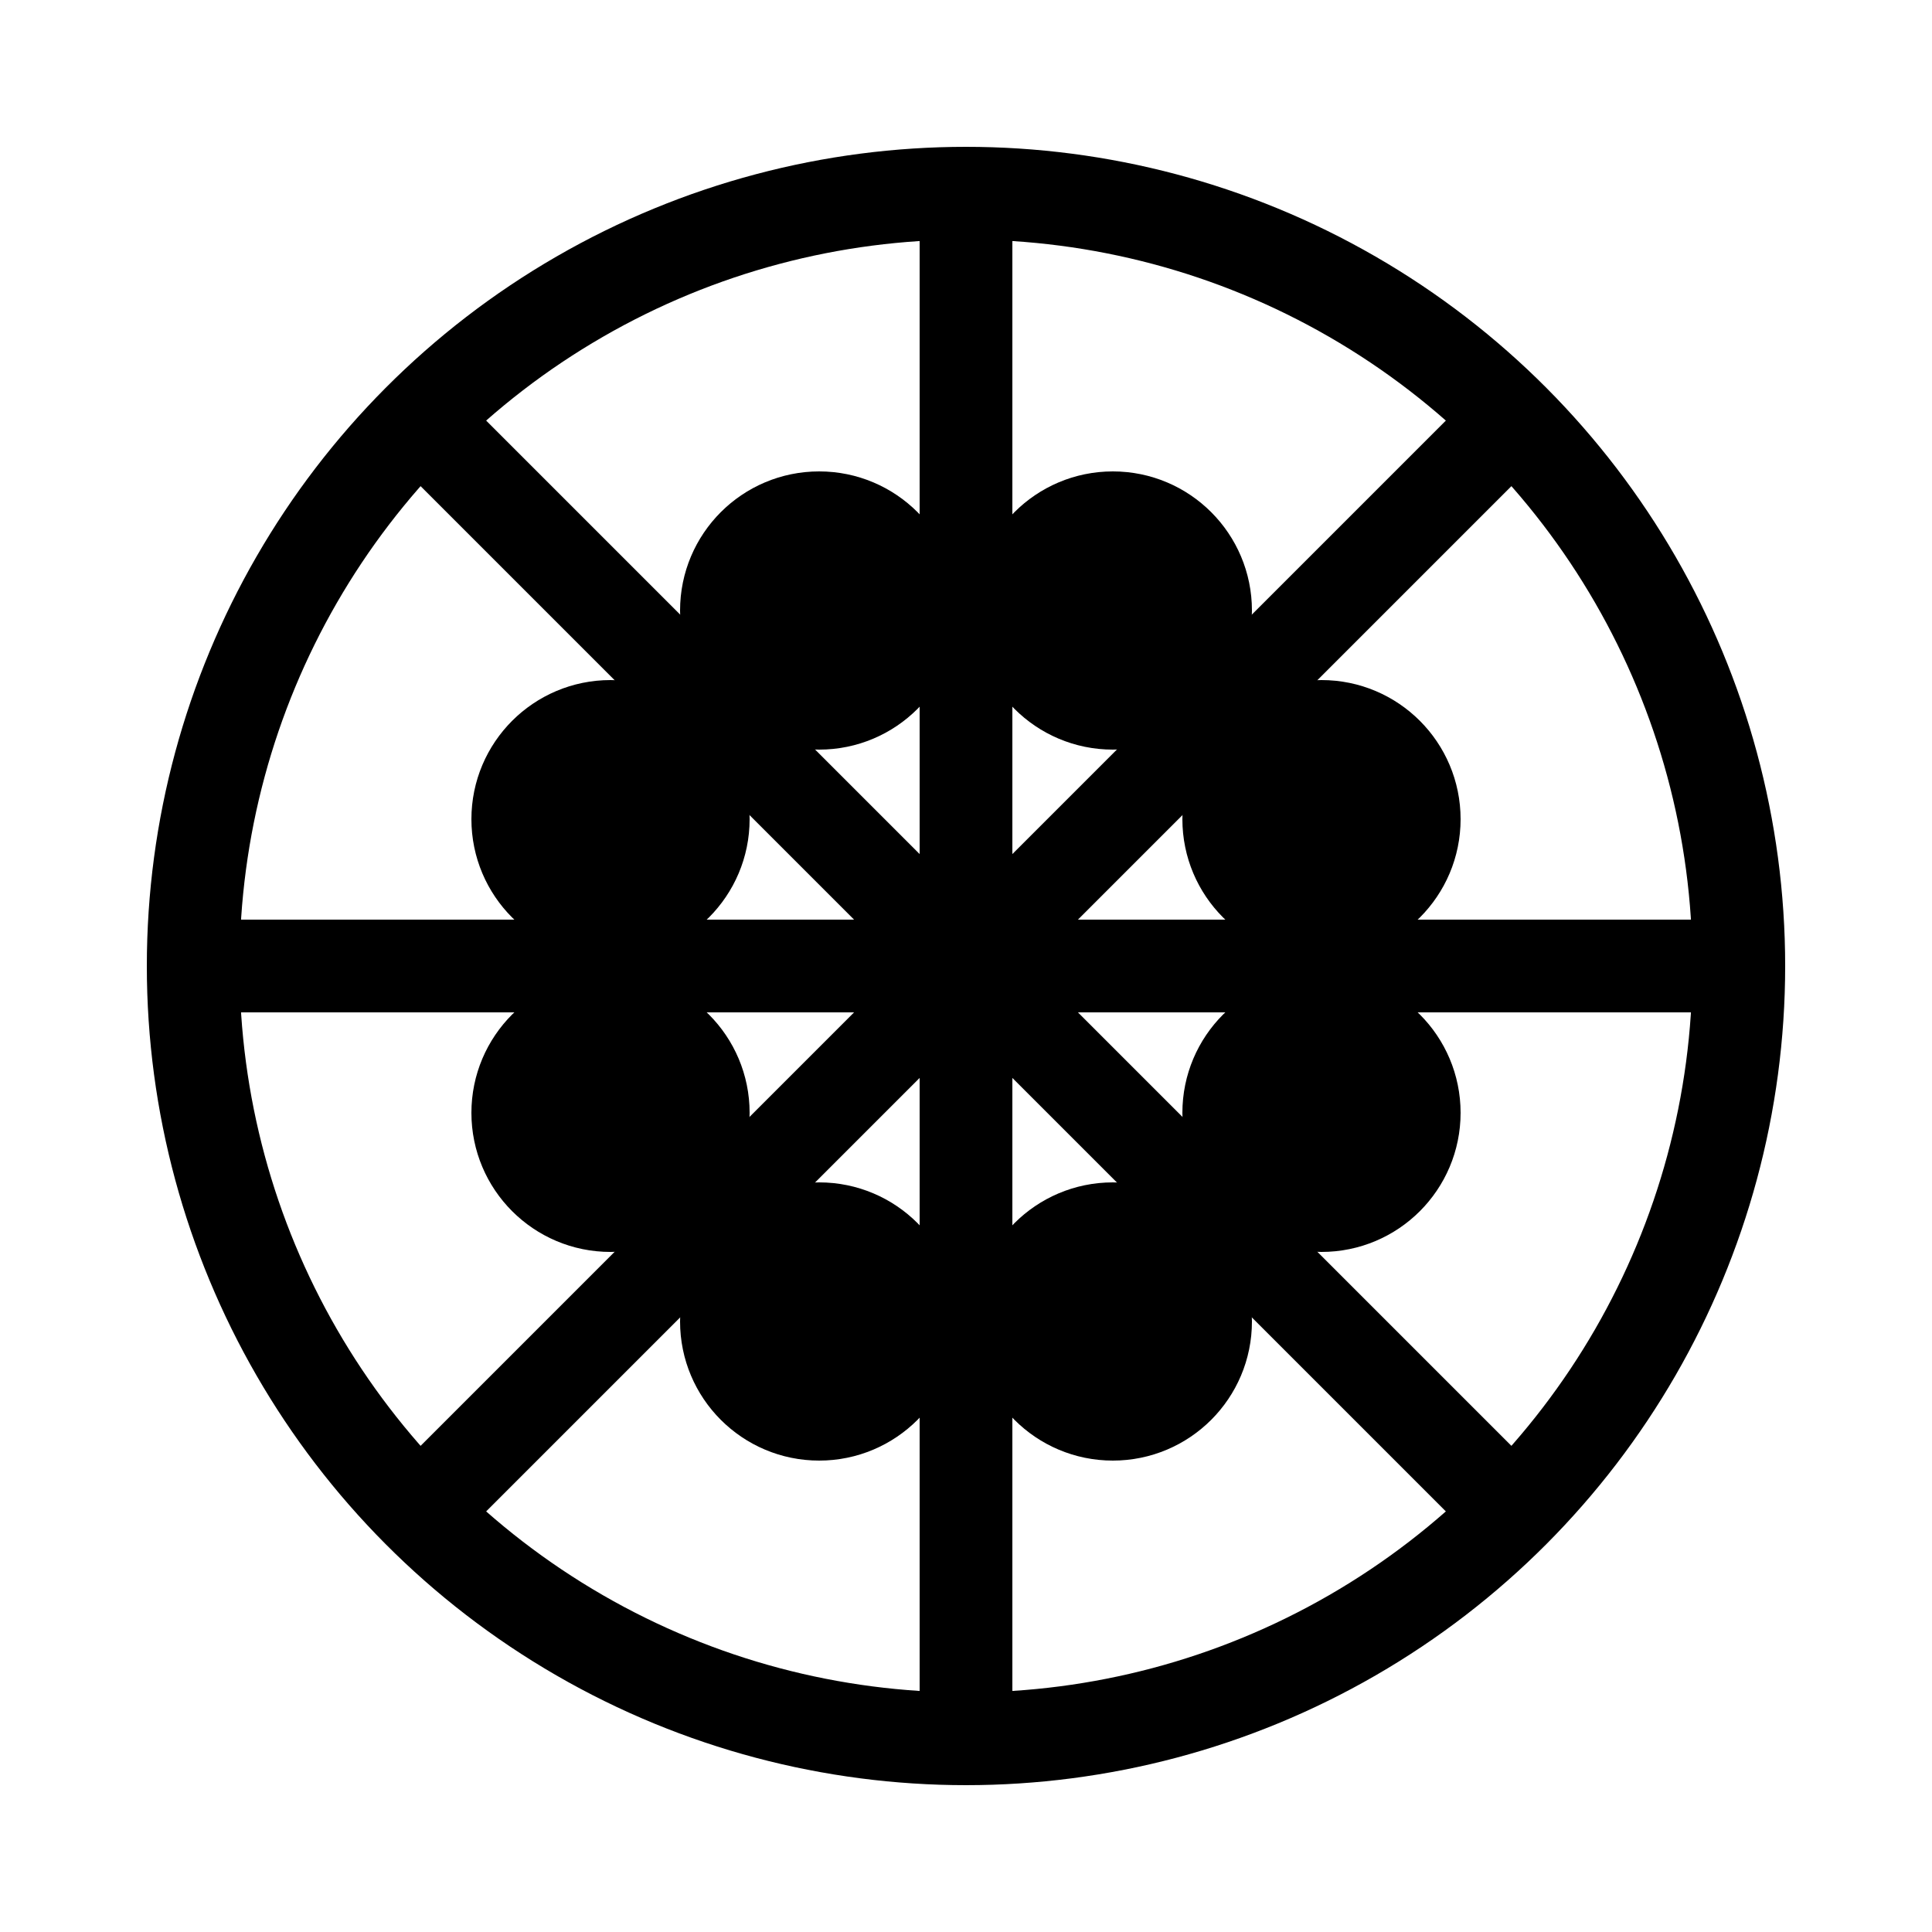 <svg width="250" height="250" viewbox = "0 0 250 250"  xmlns="http://www.w3.org/2000/svg">

<!--
<json>
{
    "svgwidth": 250,
    "svgheight": 250,
    "unit": 100,
    "x0": 684,
    "y0": 419,
    "x0rel": 0,
    "y0rel": 0,
    "glyph": "0321,0350,0342,0335,0342,0335,0342,0335,0342,0335,0342,0335,0342,0335,0342,0335,0342,0335,0350,0335,0336,0330,0336,0340,0337,0337,0331,0340,0336,0330,0334,0334,0330,0340,0331,0331,0340,0330,0335,0335,0335,0335,0330,0340,0331,0331,0340,0330,0335,0335,0330,0340,0331,0331,0340,0330,0334,0334,0334,0334,0334,0337,0341,",
    "table": [
        "0220:0333,0200,0332,0336,0333,0337,0326,0342,0336,0330,0332,0335,0337,0342,0336,0334,0331,0337,0320,0210,",
        "0221:0220,0220,0220,0220,0220,0220,0220,0220,0211,0211,0211,0211,0211,0211,0211,0211,",
        "0222:0304,0335,0306,0201,0334,0334,0201,0334,0334,0201,0334,0334,0322,0336,0330,0334,0201,0334,0334,0201,0334,0334,0201,0334,0331,0337,0320,0210,0304,0334,",
        "0223:0222,0222,0222,0222,0222,0222,0222,0211,0211,0211,0211,0211,0211,0211,",
        "0224:0304,0335,0305,0311,0201,0334,0201,0334,0201,0334,0201,0334,0201,0334,0334,0337,0201,0335,0335,0201,0335,0335,0336,0350,0334,0304,0330,0335,0313,0210,",
        "0225:0224,0224,0224,0224,0224,0224,0224,0224,0224,0224,0224,0224,0211,0211,0211,0211,0211,0211,0211,0211,0211,0211,0211,0211,",
        "0226:0306,0335,0201,0335,0335,0336,0330,0335,0335,0337,0201,0335,0335,0335,0350,0335,0336,0312,0337,0201,0334,0334,0334,0334,0201,0334,0336,0331,0334,0337,0201,0334,0334,0334,0334,0201,0335,0335,0335,0335,0335,0336,0342,0335,0335,0330,0330,0335,0335,0335,0335,0201,0335,0335,0335,0335,0330,0335,0335,0304,0313,0337,",
        "0227:0306,0362,0203,0335,0203,0335,0203,0335,0203,0335,0203,0335,0203,0335,0354,0350,0335,0312,0337,0362,0203,0335,0335,0335,0335,0203,0335,0335,0335,0335,0203,0354,0335,0335,0335,0336,0330,0335,0335,0335,0337,0362,0203,0335,0335,0335,0335,0203,0335,0335,0335,0335,0203,0354,0335,0336,0331,0336,0335,0330,",
        "0230:0305,0350,0311,0362,0203,0335,0335,0203,0335,0335,0203,0335,0335,0203,0335,0335,0203,0354,0335,0335,0335,0337,0362,0203,0335,0335,0335,0335,0203,0335,0335,0335,0335,0203,0335,0335,0335,0335,0203,0335,0335,0335,0335,0203,0354,0335,0335,0335,0335,0336,0336,0330,0336,",
        "0231:0306,0350,0312,0362,0203,0335,0335,0335,0335,0335,0336,0203,0335,0335,0203,0354,0335,0335,0335,0335,0335,0335,0330,0334,0334,0334,0336,0342,0334,0334,0342,0330,0335,0335,0335,0335,0335,0336,0362,0203,0334,0334,0203,0364,0335,0337,0331,0336,0333,0334,0334,0334,0334,0336,0342,0335,0335,0342,0334,0334,0330,0335,0335,0335,0335,0335,0336,0362,0203,0334,0334,0203,0364,0335,0334,0331,0334,0334,0336,0334,0342,0335,0335,0342,0334,0334,0330,0335,0335,0335,0335,0337,0336,0331,0337,0337,0331,0337,0337,0331,0335,0337,0330,0313,0336,0334,0334,0334,0334,0342,0335,0335,0335,0312,0334,0334,0334,0335,0335,0335,0335,0313,0337,0331,0334,0312,0337,0313,0304,",
        "0232:0306,0350,0312,0362,0203,0335,0335,0335,0335,0335,0336,0203,0335,0335,0203,0354,0335,0335,0335,0335,0335,0333,0334,0334,0334,0334,0336,0342,0335,0335,0342,0335,0335,0335,0335,0331,0334,0334,0306,",
        "0244:0243,0243,0243,0243,",
        "01220:0220,0220,0211,0211,0333,",
        "01221:0221,0333,",
        "01222:0333,0200,0332,0222,0222,0211,0211,0333,",
        "01223:0333,0200,0332,0223,0333,",
        "01224:0333,0200,",
        "01225:0333,0200,",
        "01226:0333,0200,",
        "01227:0333,0200,",
        "01230:0333,0200,",
        "01231:0333,0200,",
        "01232:0333,0200,",
        "01233:0333,0200,",
        "01234:0333,0200,",
        "01235:0333,0200,",
        "01236:0333,0200,",
        "01237:0333,0200,",
        "01240:0333,0200,",
        "01241:0333,0200,",
        "01242:0333,0200,",
        "01243:0333,0200,",
        "01244:0333,0200,",
        "01245:0333,0200,",
        "01246:0333,0200,",
        "01247:0333,0200,"
    ],
    "imgurl": "",
    "imgx": -1.2312396694214882,
    "imgy": -0.43462809917355394,
    "imgw": 2.49,
    "angle": 0
}
</json>
-->
    <line x1="125" y1="125" x2="125" y2="25" style="stroke:black;stroke-width:12" />
    <line x1="125" y1="125" x2="196" y2="54" style="stroke:black;stroke-width:12" />
    <line x1="125" y1="125" x2="225" y2="125" style="stroke:black;stroke-width:12" />
    <line x1="125" y1="125" x2="196" y2="196" style="stroke:black;stroke-width:12" />
    <line x1="125" y1="125" x2="125" y2="225" style="stroke:black;stroke-width:12" />
    <line x1="125" y1="125" x2="54" y2="196" style="stroke:black;stroke-width:12" />
    <line x1="125" y1="125" x2="25" y2="125" style="stroke:black;stroke-width:12" />
    <line x1="125" y1="125" x2="54" y2="54" style="stroke:black;stroke-width:12" />
<circle cx="144" cy = "79" r = "12" stroke = "black" stroke-width = "12" fill = "black" />
<circle cx="106" cy = "171" r = "12" stroke = "black" stroke-width = "12" fill = "black" />
<circle cx="106" cy = "79" r = "12" stroke = "black" stroke-width = "12" fill = "black" />
<circle cx="144" cy = "171" r = "12" stroke = "black" stroke-width = "12" fill = "black" />
<circle cx="171" cy = "106" r = "12" stroke = "black" stroke-width = "12" fill = "black" />
<circle cx="79" cy = "144" r = "12" stroke = "black" stroke-width = "12" fill = "black" />
<circle cx="171" cy = "144" r = "12" stroke = "black" stroke-width = "12" fill = "black" />
<circle cx="79" cy = "106" r = "12" stroke = "black" stroke-width = "12" fill = "black" />
    <circle cx="125" cy = "125" r = "100" stroke = "black" stroke-width = "12" fill = "none" />
</svg>